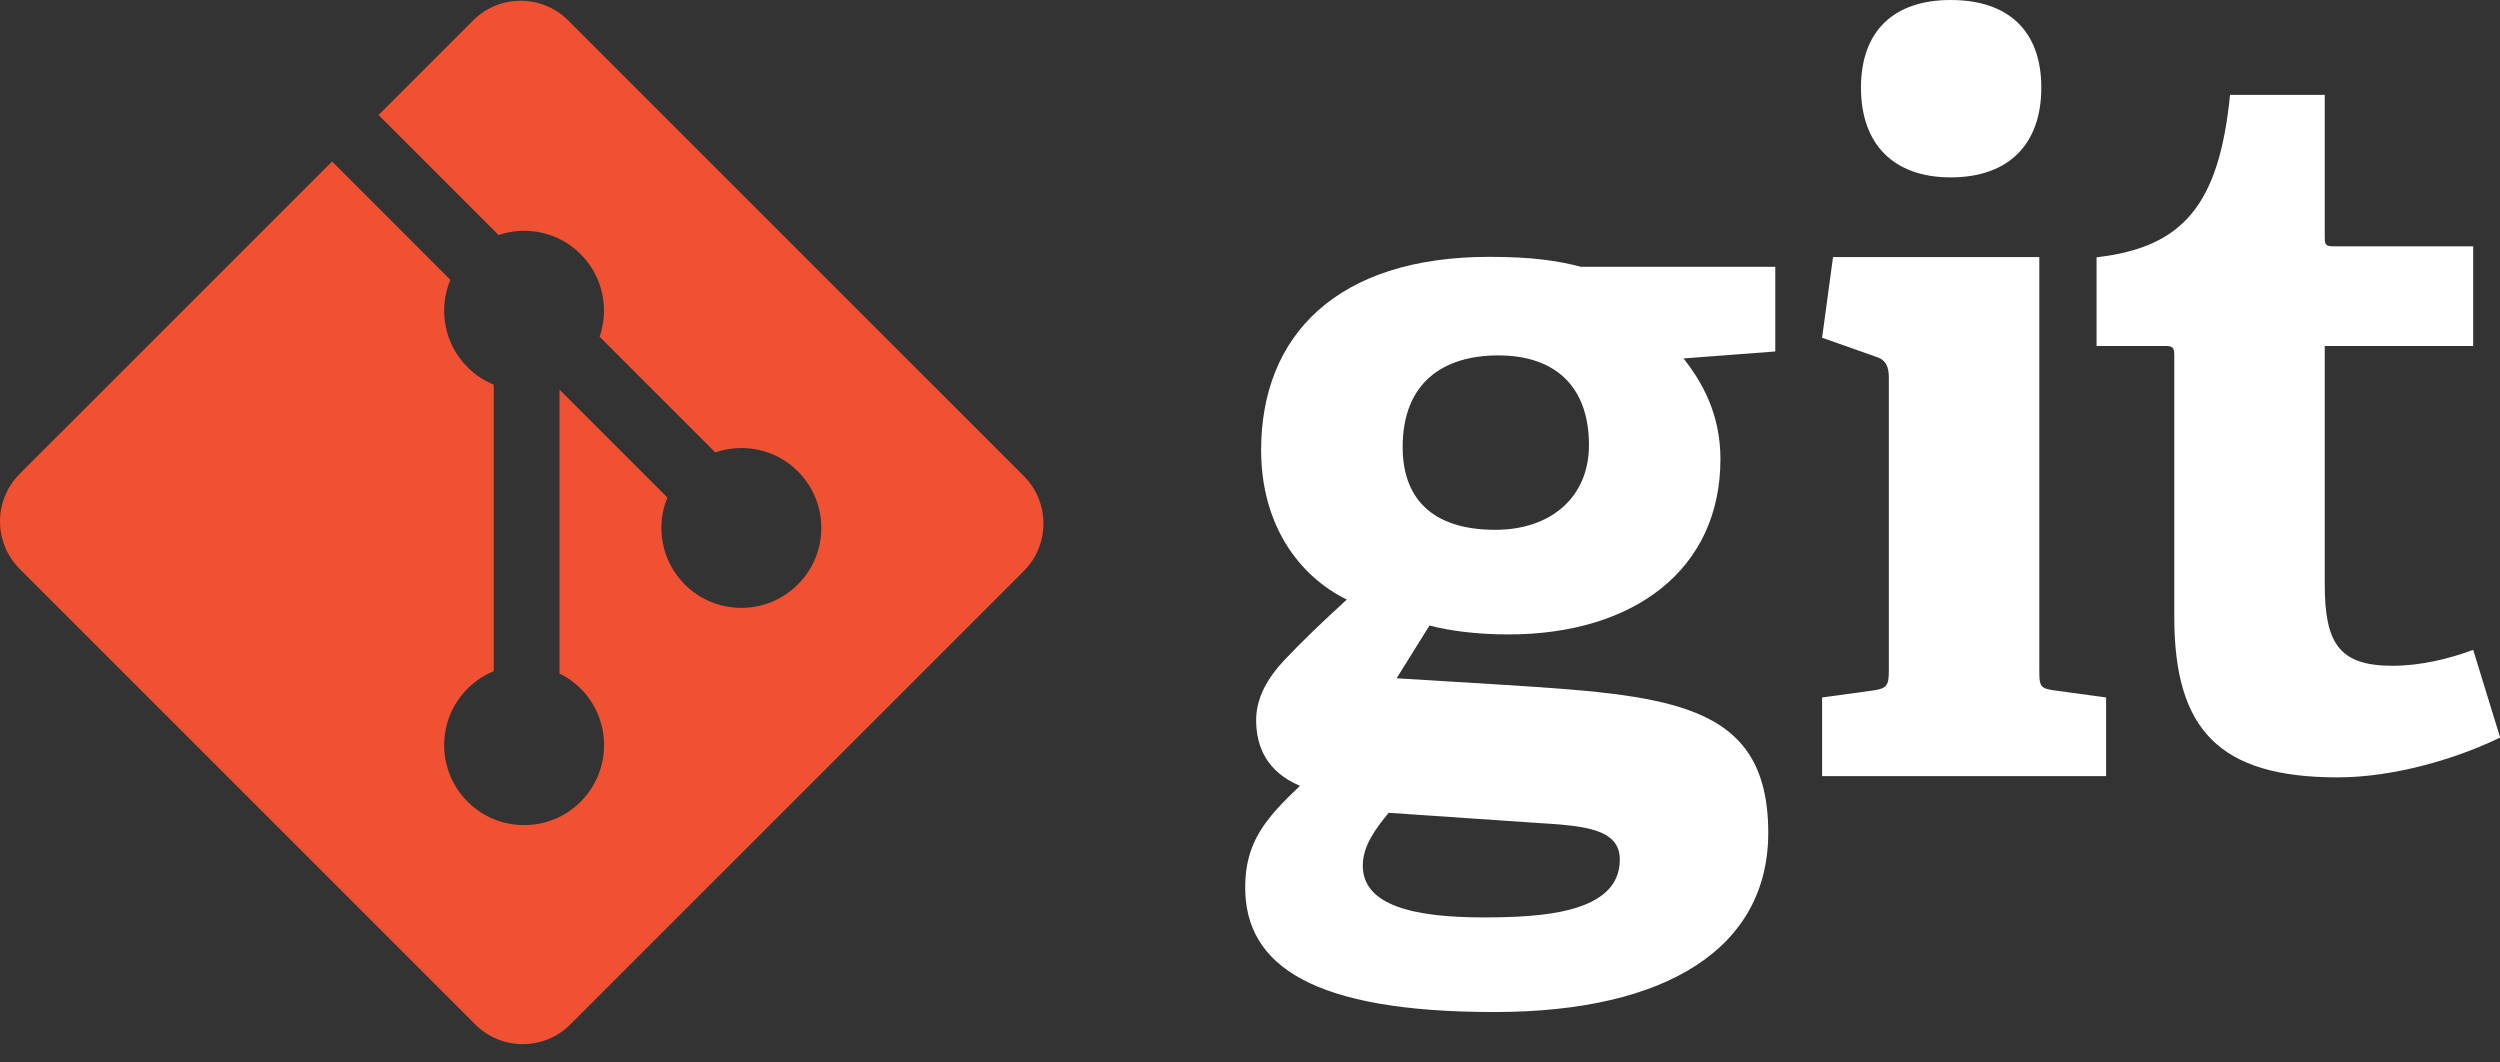 <svg width="80" height="34" viewBox="0 0 80 34" fill="none" xmlns="http://www.w3.org/2000/svg">
<rect x="0" y="0" width="80" height="34" fill="#333333" stroke="none"/>
<g id="Git-logo 1" clip-path="url(#clip0_1_5225)">
<path id="Vector" d="M47.946 11.373C46.191 11.373 44.885 12.235 44.885 14.308C44.885 15.87 45.746 16.954 47.851 16.954C49.635 16.954 50.847 15.903 50.847 14.243C50.847 12.363 49.763 11.373 47.946 11.373ZM44.437 26.01C44.022 26.519 43.609 27.061 43.609 27.7C43.609 28.974 45.234 29.357 47.466 29.357C49.316 29.357 51.834 29.228 51.834 27.509C51.834 26.486 50.623 26.423 49.091 26.327L44.437 26.01ZM53.875 11.47C54.448 12.203 55.054 13.224 55.054 14.691C55.054 18.23 52.281 20.302 48.264 20.302C47.243 20.302 46.318 20.175 45.745 20.015L44.692 21.705L47.816 21.896C53.333 22.247 56.584 22.407 56.584 26.646C56.584 30.314 53.364 32.385 47.816 32.385C42.046 32.385 39.846 30.918 39.846 28.4C39.846 26.964 40.483 26.201 41.599 25.147C40.547 24.702 40.197 23.906 40.197 23.044C40.197 22.342 40.547 21.705 41.122 21.099C41.695 20.493 42.333 19.887 43.098 19.186C41.536 18.421 40.356 16.762 40.356 14.403C40.356 10.737 42.779 8.219 47.657 8.219C49.028 8.219 49.858 8.345 50.591 8.537H56.809V11.247L53.875 11.47Z" fill="white"/>
<path id="Vector_2" d="M62.421 5.676C60.603 5.676 59.551 4.623 59.551 2.805C59.551 0.989 60.603 -0 62.421 -0C64.27 -0 65.322 0.989 65.322 2.805C65.322 4.623 64.27 5.676 62.421 5.676ZM58.307 24.837V22.319L59.934 22.096C60.38 22.032 60.443 21.937 60.443 21.457V12.084C60.443 11.734 60.348 11.51 60.028 11.415L58.307 10.808L58.657 8.227H65.258V21.458C65.258 21.969 65.289 22.032 65.768 22.097L67.395 22.319V24.837H58.307" fill="white"/>
<path id="Vector_3" d="M80.004 23.601C78.632 24.27 76.624 24.876 74.806 24.876C71.012 24.876 69.577 23.347 69.577 19.743V11.39C69.577 11.199 69.577 11.071 69.321 11.071H67.09V8.233C69.897 7.914 71.012 6.51 71.362 3.035H74.392V7.564C74.392 7.787 74.392 7.883 74.647 7.883H79.142V11.071H74.392V18.691C74.392 20.572 74.839 21.305 76.559 21.305C77.453 21.305 78.377 21.082 79.142 20.795L80.004 23.601Z" fill="white"/>
<path id="Vector_4" d="M32.761 15.231L18.181 0.653C17.343 -0.186 15.981 -0.186 15.141 0.653L12.114 3.681L15.954 7.521C16.846 7.219 17.87 7.421 18.581 8.133C19.296 8.849 19.496 9.881 19.188 10.776L22.889 14.477C23.784 14.169 24.817 14.368 25.532 15.084C26.532 16.084 26.532 17.703 25.532 18.702C24.532 19.702 22.913 19.702 21.913 18.702C21.161 17.95 20.975 16.846 21.356 15.92L17.904 12.468L17.904 21.551C18.148 21.672 18.378 21.833 18.581 22.035C19.58 23.034 19.58 24.653 18.581 25.654C17.581 26.653 15.961 26.653 14.963 25.654C13.963 24.653 13.963 23.034 14.963 22.035C15.21 21.788 15.495 21.602 15.8 21.477V12.309C15.495 12.185 15.21 12 14.962 11.751C14.205 10.995 14.023 9.884 14.411 8.954L10.626 5.168L0.63 15.163C-0.21 16.004 -0.21 17.365 0.63 18.205L15.209 32.783C16.048 33.622 17.409 33.622 18.25 32.783L32.761 18.274C33.6 17.434 33.6 16.072 32.761 15.232" fill="#F05133"/>
</g>
<defs>
<clipPath id="clip0_1_5225">
<rect width="80" height="33.414" fill="white"/>
</clipPath>
</defs>
</svg>
